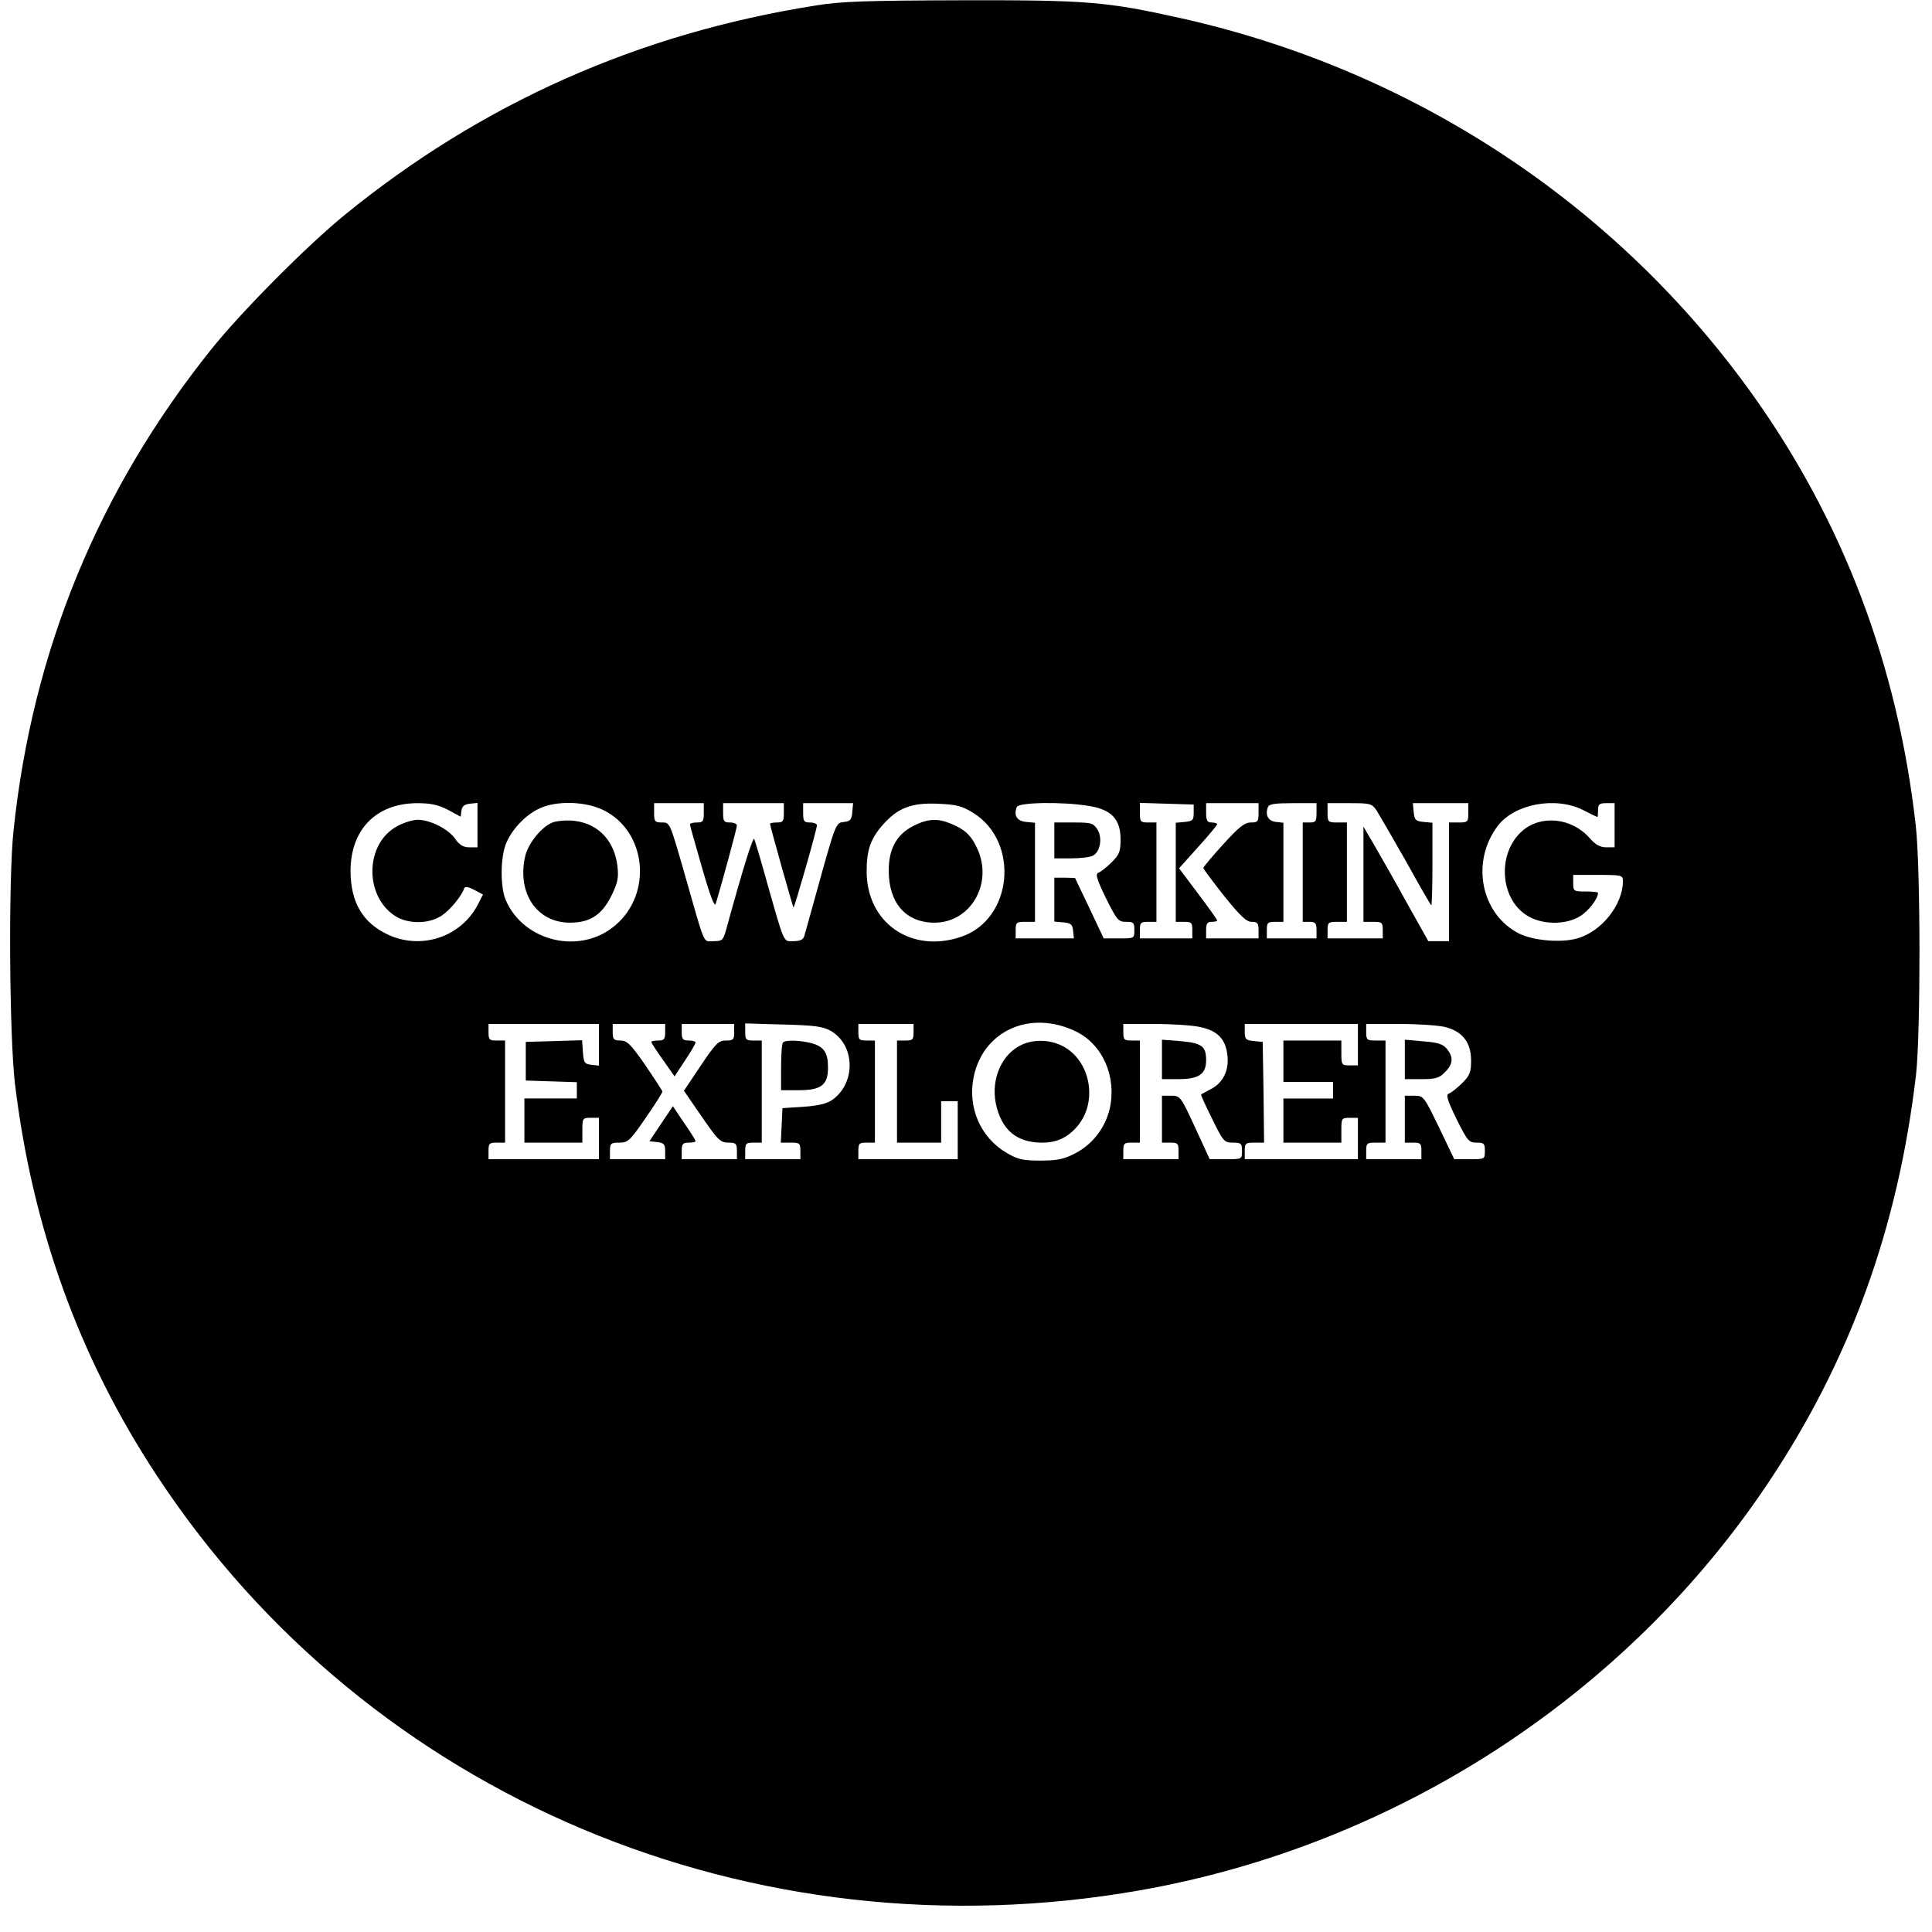 <?xml version="1.0" standalone="no"?>
<!DOCTYPE svg PUBLIC "-//W3C//DTD SVG 20010904//EN"
 "http://www.w3.org/TR/2001/REC-SVG-20010904/DTD/svg10.dtd">
<svg version="1.0" xmlns="http://www.w3.org/2000/svg"
 width="700pt" height="700pt" viewBox="0 0 700 700"
 preserveAspectRatio="xMidYMid meet">
<g transform="translate(0,700) scale(0.1,-0.1)"
fill="#000000" stroke="none">
<path d="M2955 6980 c-641 -101 -1209 -354 -1704 -757 -140 -114 -375 -351
-485 -488 -410 -512 -649 -1094 -717 -1745 -19 -177 -15 -742 5 -915 63 -525
234 -997 516 -1424 765 -1161 2156 -1747 3560 -1500 926 163 1761 704 2277
1477 296 443 470 923 535 1477 17 148 17 751 -1 905 -65 579 -264 1102 -591
1560 -494 691 -1230 1176 -2071 1364 -270 60 -337 66 -794 65 -348 -1 -439 -4
-530 -19z m-1332 -2914 l46 -25 3 22 c2 16 11 23 31 25 l27 3 0 -80 0 -81 -29
0 c-22 0 -36 8 -52 31 -25 36 -90 68 -135 69 -17 0 -50 -10 -74 -23 -116 -61
-122 -249 -11 -324 47 -32 125 -32 172 0 30 20 72 71 81 99 3 7 15 5 36 -6
l32 -17 -19 -37 c-61 -117 -205 -165 -326 -108 -91 43 -134 116 -135 229 0
151 92 246 241 247 51 0 76 -6 112 -24z m565 -2 c154 -77 177 -301 42 -416
-126 -109 -333 -61 -398 92 -20 48 -19 155 2 205 22 52 71 103 121 126 62 29
167 26 233 -7z m362 -9 c0 -31 -3 -35 -25 -35 -14 0 -25 -3 -25 -7 0 -5 20
-75 44 -158 28 -98 45 -143 49 -130 23 75 77 275 77 284 0 6 -11 11 -25 11
-22 0 -25 4 -25 35 l0 35 110 0 110 0 0 -35 c0 -31 -3 -35 -25 -35 -14 0 -25
-2 -25 -5 0 -8 82 -299 85 -303 3 -3 85 283 85 298 0 5 -11 10 -25 10 -22 0
-25 4 -25 35 l0 35 91 0 90 0 -3 -32 c-2 -28 -8 -34 -30 -36 -30 -4 -29 1
-103 -267 -20 -71 -38 -138 -41 -147 -4 -13 -16 -18 -39 -18 -38 0 -30 -20
-105 245 -17 61 -34 117 -37 125 -4 12 -40 -102 -103 -332 -10 -35 -14 -38
-45 -38 -39 0 -27 -28 -110 263 -48 166 -48 167 -76 167 -26 0 -29 3 -29 35
l0 35 90 0 90 0 0 -35z m976 0 c170 -106 143 -386 -43 -449 -181 -62 -343 50
-343 237 0 77 14 118 59 169 53 60 103 80 197 76 69 -3 87 -7 130 -33z m419
25 c82 -13 115 -48 115 -121 0 -44 -4 -55 -32 -83 -18 -18 -40 -35 -48 -38
-12 -4 -7 -22 27 -92 40 -80 45 -86 73 -86 27 0 30 -3 30 -30 0 -30 0 -30 -56
-30 l-55 0 -52 110 -52 109 -37 1 -38 0 0 -79 0 -80 33 -3 c27 -2 33 -8 35
-30 l3 -28 -105 0 -106 0 0 30 c0 28 3 30 35 30 l35 0 0 179 0 180 -32 3 c-33
3 -46 23 -34 54 6 17 165 20 261 4z m380 -25 c0 -27 -4 -30 -32 -33 l-33 -3 0
-180 0 -179 30 0 c27 0 30 -3 30 -30 l0 -30 -95 0 -95 0 0 30 c0 27 3 30 30
30 l30 0 0 180 0 180 -30 0 c-28 0 -30 3 -30 35 l0 36 98 -3 97 -3 0 -30z
m235 0 c0 -32 -3 -35 -28 -35 -22 0 -43 -16 -100 -79 -40 -44 -72 -82 -72 -86
0 -3 34 -49 75 -101 59 -73 81 -94 100 -94 21 0 25 -5 25 -30 l0 -30 -95 0
-95 0 0 30 c0 23 4 30 20 30 11 0 20 2 20 5 0 3 -31 47 -69 97 l-69 92 69 77
c38 42 69 79 69 83 0 3 -9 6 -20 6 -16 0 -20 7 -20 35 l0 35 95 0 95 0 0 -35z
m210 0 c0 -31 -3 -35 -25 -35 l-25 0 0 -180 0 -180 25 0 c21 0 25 -5 25 -30
l0 -30 -90 0 -90 0 0 30 c0 27 3 30 30 30 l30 0 0 179 0 180 -27 3 c-28 3 -40
25 -29 54 4 11 26 14 91 14 l85 0 0 -35z m218 8 c10 -16 58 -99 107 -185 48
-87 89 -158 91 -158 2 0 4 67 4 149 l0 150 -32 3 c-29 3 -33 7 -36 36 l-3 32
100 0 101 0 0 -35 c0 -33 -2 -35 -35 -35 l-35 0 0 -215 0 -215 -37 0 -38 0
-80 143 c-43 78 -96 171 -117 207 l-38 65 0 -172 0 -173 35 0 c32 0 35 -2 35
-30 l0 -30 -100 0 -100 0 0 30 c0 28 3 30 35 30 l35 0 0 180 0 180 -35 0 c-33
0 -35 2 -35 35 l0 35 79 0 c76 0 81 -1 99 -27z m748 2 c27 -14 50 -25 52 -25
1 0 2 11 2 25 0 21 5 25 30 25 l30 0 0 -80 0 -80 -30 0 c-22 0 -39 9 -61 34
-64 73 -176 85 -244 25 -96 -85 -79 -261 32 -314 53 -26 131 -24 177 5 31 18
66 64 66 85 0 3 -20 5 -45 5 -43 0 -45 1 -45 30 l0 30 90 0 c87 0 90 -1 90
-23 0 -85 -77 -182 -165 -207 -60 -17 -160 -8 -212 18 -138 71 -175 260 -76
390 61 80 210 107 309 57z m-1836 -803 c96 -48 146 -163 121 -278 -16 -70 -63
-131 -126 -163 -40 -21 -64 -26 -125 -26 -64 0 -82 4 -123 28 -95 56 -142 165
-119 276 35 168 207 244 372 163z m-1730 -48 l0 -75 -27 3 c-25 3 -28 7 -31
46 l-3 43 -102 -3 -102 -3 0 -70 0 -70 93 -3 92 -3 0 -29 0 -30 -95 0 -95 0 0
-80 0 -80 105 0 105 0 0 45 c0 43 1 45 30 45 l30 0 0 -75 0 -75 -200 0 -200 0
0 30 c0 27 3 30 30 30 l30 0 0 185 0 185 -30 0 c-27 0 -30 3 -30 30 l0 30 200
0 200 0 0 -76z m240 46 c0 -25 -4 -30 -25 -30 -14 0 -25 -2 -25 -5 0 -4 19
-33 42 -65 l42 -60 38 58 c21 31 38 60 38 65 0 4 -11 7 -25 7 -21 0 -25 5 -25
30 l0 30 95 0 95 0 0 -30 c0 -27 -3 -30 -30 -30 -26 0 -37 -10 -91 -91 l-61
-91 53 -77 c72 -105 78 -111 111 -111 24 0 28 -4 28 -30 l0 -30 -100 0 -100 0
0 30 c0 25 4 30 25 30 14 0 25 2 25 6 0 3 -18 32 -41 65 l-41 61 -43 -64 -42
-63 28 -3 c25 -3 29 -8 29 -33 l0 -29 -100 0 -100 0 0 30 c0 27 3 30 34 30 31
0 38 6 95 89 34 49 61 92 61 96 0 3 -28 46 -62 96 -53 76 -66 89 -90 89 -24 0
-28 4 -28 30 l0 30 95 0 95 0 0 -30z m600 5 c88 -51 92 -187 7 -249 -19 -14
-49 -22 -105 -26 l-77 -5 -3 -62 -3 -63 36 0 c32 0 35 -2 35 -30 l0 -30 -100
0 -100 0 0 30 c0 27 3 30 30 30 l30 0 0 185 0 185 -30 0 c-27 0 -30 3 -30 31
l0 31 138 -4 c115 -3 143 -7 172 -23z m300 -5 c0 -27 -3 -30 -30 -30 l-30 0 0
-185 0 -185 80 0 80 0 0 75 0 75 30 0 30 0 0 -105 0 -105 -180 0 -180 0 0 30
c0 27 3 30 30 30 l30 0 0 185 0 185 -30 0 c-27 0 -30 3 -30 30 l0 30 100 0
100 0 0 -30z m1038 19 c63 -13 93 -44 99 -102 7 -55 -16 -101 -60 -123 -17 -9
-33 -18 -35 -19 -2 -2 16 -41 40 -89 40 -82 44 -86 75 -86 30 0 33 -3 33 -30
0 -30 0 -30 -58 -30 l-59 0 -53 115 c-52 113 -54 115 -87 115 l-33 0 0 -85 0
-85 30 0 c27 0 30 -3 30 -30 l0 -30 -100 0 -100 0 0 30 c0 27 3 30 30 30 l30
0 0 185 0 185 -30 0 c-27 0 -30 3 -30 30 l0 30 115 0 c62 0 136 -5 163 -11z
m572 -64 l0 -75 -30 0 c-29 0 -30 2 -30 45 l0 45 -105 0 -105 0 0 -75 0 -75
90 0 90 0 0 -30 0 -30 -90 0 -90 0 0 -80 0 -80 105 0 105 0 0 45 c0 43 1 45
30 45 l30 0 0 -75 0 -75 -205 0 -205 0 0 30 c0 28 3 30 35 30 l35 0 -2 183 -3
182 -32 3 c-29 3 -33 7 -33 33 l0 29 205 0 205 0 0 -75z m316 64 c63 -16 94
-56 94 -121 0 -43 -4 -54 -32 -82 -18 -18 -40 -35 -48 -38 -12 -4 -7 -22 27
-92 40 -80 45 -86 73 -86 27 0 30 -3 30 -30 0 -30 0 -30 -56 -30 l-55 0 -55
115 c-55 113 -56 115 -90 115 l-34 0 0 -85 0 -85 30 0 c27 0 30 -3 30 -30 l0
-30 -100 0 -100 0 0 30 c0 28 3 30 35 30 l35 0 0 185 0 185 -35 0 c-32 0 -35
2 -35 30 l0 30 121 0 c66 0 140 -5 165 -11z"/>
<path d="M2012 4023 c-41 -8 -99 -75 -110 -129 -28 -132 44 -237 163 -237 73
0 116 28 151 99 22 46 26 63 21 106 -14 118 -106 183 -225 161z"/>
<path d="M3310 4008 c-61 -31 -90 -83 -90 -162 0 -118 62 -189 166 -189 131 0
213 142 155 268 -22 48 -44 69 -94 90 -50 21 -85 19 -137 -7z"/>
<path d="M3820 3955 l0 -65 61 0 c33 0 69 4 79 10 27 14 35 65 16 95 -15 23
-23 25 -86 25 l-70 0 0 -65z"/>
<path d="M3705 3216 c-74 -32 -115 -123 -97 -214 20 -95 75 -142 167 -142 55
0 93 18 129 60 75 89 47 238 -54 290 -45 23 -101 25 -145 6z"/>
<path d="M2837 3223 c-4 -3 -7 -44 -7 -90 l0 -83 65 0 c80 0 105 19 105 81 0
55 -14 76 -58 89 -42 11 -95 13 -105 3z"/>
<path d="M4210 3161 l0 -71 58 0 c76 0 102 18 102 69 0 51 -16 62 -95 69 l-65
5 0 -72z"/>
<path d="M5090 3161 l0 -71 60 0 c51 0 65 4 85 25 30 29 32 55 7 85 -14 17
-32 23 -85 27 l-67 6 0 -72z"/>
</g>
</svg>
